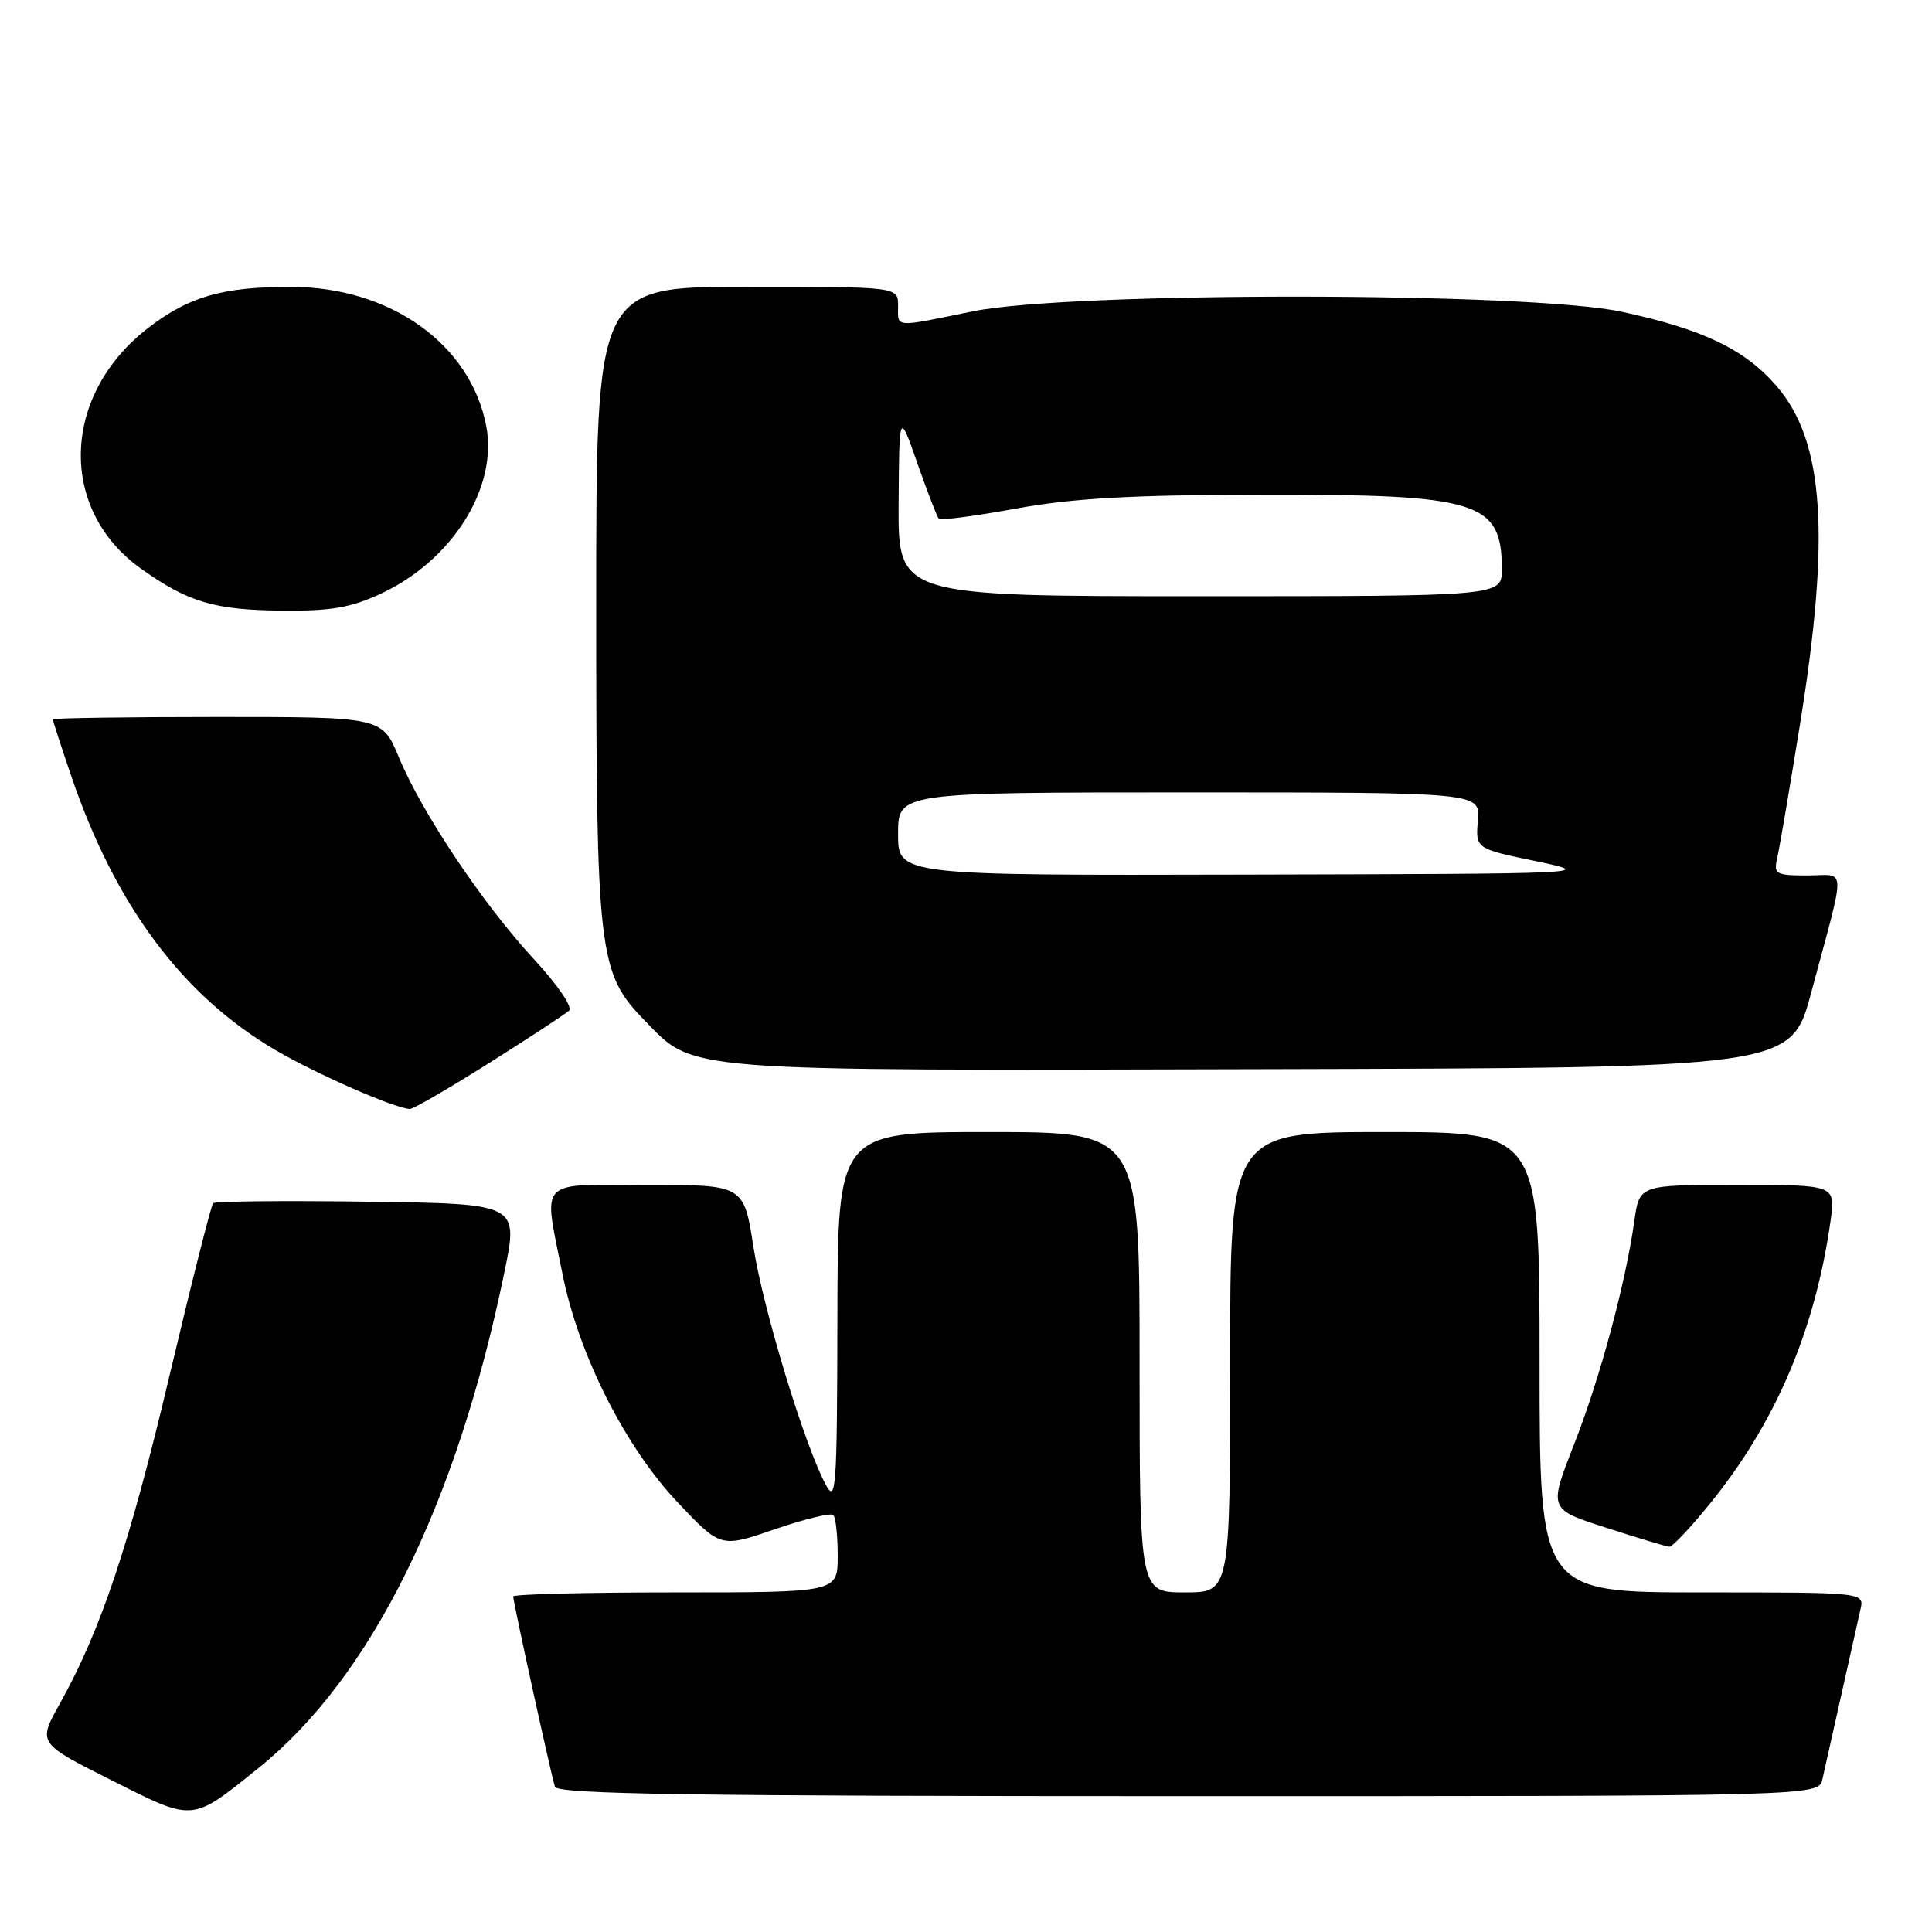 <?xml version="1.0" encoding="UTF-8" standalone="no"?>
<!DOCTYPE svg PUBLIC "-//W3C//DTD SVG 1.1//EN" "http://www.w3.org/Graphics/SVG/1.1/DTD/svg11.dtd" >
<svg xmlns="http://www.w3.org/2000/svg" xmlns:xlink="http://www.w3.org/1999/xlink" version="1.1" viewBox="0 0 256 256">
 <g >
 <path fill="currentColor"
d=" M 34.27 234.26 C 49.16 222.28 60.53 199.33 66.85 168.50 C 68.70 159.50 68.70 159.50 48.70 159.23 C 37.71 159.08 28.50 159.17 28.24 159.43 C 27.98 159.69 25.39 169.94 22.48 182.20 C 17.17 204.63 13.35 216.05 7.93 225.74 C 5.00 230.98 5.00 230.98 14.75 235.88 C 25.79 241.43 25.30 241.47 34.27 234.26 Z  M 241.48 235.75 C 241.76 234.51 242.90 229.45 244.00 224.50 C 245.10 219.55 246.24 214.49 246.52 213.25 C 247.04 211.00 247.04 211.00 225.52 211.00 C 204.00 211.00 204.00 211.00 204.00 180.50 C 204.00 150.00 204.00 150.00 183.50 150.00 C 163.00 150.00 163.00 150.00 163.00 180.50 C 163.00 211.00 163.00 211.00 157.00 211.00 C 151.00 211.00 151.00 211.00 151.00 180.50 C 151.00 150.00 151.00 150.00 131.00 150.00 C 111.00 150.00 111.00 150.00 110.96 174.75 C 110.92 197.18 110.78 199.24 109.44 196.77 C 106.64 191.61 101.12 173.49 99.84 165.25 C 98.56 157.00 98.56 157.00 85.78 157.00 C 71.00 157.00 71.98 155.97 74.53 168.79 C 76.65 179.47 82.83 191.71 89.82 199.10 C 95.50 205.10 95.50 205.10 102.67 202.63 C 106.61 201.28 110.10 200.43 110.42 200.75 C 110.74 201.07 111.00 203.51 111.00 206.17 C 111.00 211.00 111.00 211.00 89.50 211.00 C 77.67 211.00 68.00 211.24 68.00 211.54 C 68.00 212.28 73.03 235.21 73.53 236.75 C 73.85 237.74 91.52 238.00 157.45 238.00 C 240.96 238.00 240.96 238.00 241.48 235.75 Z  M 226.45 199.40 C 235.26 188.59 240.51 176.31 242.56 161.75 C 243.23 157.00 243.23 157.00 230.23 157.00 C 217.23 157.00 217.23 157.00 216.56 161.75 C 215.41 170.02 212.00 182.67 208.54 191.47 C 205.20 199.98 205.20 199.98 212.85 202.44 C 217.06 203.80 220.81 204.93 221.20 204.95 C 221.58 204.98 223.94 202.48 226.45 199.40 Z  M 64.79 140.87 C 70.13 137.50 74.91 134.37 75.40 133.92 C 75.91 133.45 73.89 130.49 70.72 127.07 C 64.01 119.81 55.88 107.67 52.85 100.34 C 50.63 95.00 50.63 95.00 28.82 95.00 C 16.82 95.00 7.00 95.15 7.00 95.32 C 7.00 95.50 8.09 98.87 9.43 102.80 C 15.28 120.00 24.19 131.94 36.57 139.18 C 41.97 142.33 52.17 146.81 54.29 146.95 C 54.72 146.98 59.44 144.24 64.79 140.87 Z  M 240.00 131.50 C 244.66 114.11 244.72 116.00 239.50 116.00 C 235.31 116.00 235.00 115.83 235.48 113.75 C 235.77 112.51 237.13 104.54 238.50 96.03 C 242.55 70.96 241.71 58.53 235.47 51.23 C 231.25 46.31 225.74 43.65 214.88 41.31 C 202.66 38.67 141.76 38.63 128.92 41.25 C 118.28 43.42 119.00 43.48 119.00 40.50 C 119.00 38.00 119.00 38.00 99.00 38.00 C 79.00 38.00 79.00 38.00 79.00 79.82 C 79.00 126.60 79.26 128.88 85.44 135.24 C 92.06 142.05 89.71 141.87 167.41 141.67 C 237.32 141.50 237.32 141.50 240.00 131.50 Z  M 50.50 78.65 C 59.92 74.25 65.96 64.65 64.44 56.51 C 62.39 45.62 51.71 38.00 38.50 38.01 C 29.55 38.01 25.10 39.28 19.78 43.34 C 8.11 52.22 7.63 67.53 18.75 75.40 C 25.01 79.83 28.45 80.84 37.50 80.91 C 43.88 80.97 46.51 80.51 50.50 78.65 Z  M 119.00 110.50 C 119.00 105.00 119.00 105.00 157.58 105.00 C 196.15 105.00 196.15 105.00 195.83 108.72 C 195.51 112.45 195.51 112.45 203.51 114.11 C 211.43 115.77 211.10 115.78 165.25 115.89 C 119.00 116.00 119.00 116.00 119.00 110.50 Z  M 119.07 66.75 C 119.15 54.50 119.15 54.50 121.56 61.40 C 122.89 65.20 124.17 68.50 124.40 68.74 C 124.64 68.98 129.26 68.37 134.67 67.38 C 142.15 66.02 149.87 65.58 167.00 65.55 C 195.98 65.49 199.00 66.42 199.00 75.43 C 199.00 79.00 199.00 79.00 159.00 79.00 C 119.00 79.00 119.00 79.00 119.07 66.75 Z "/>
</g>
</svg>